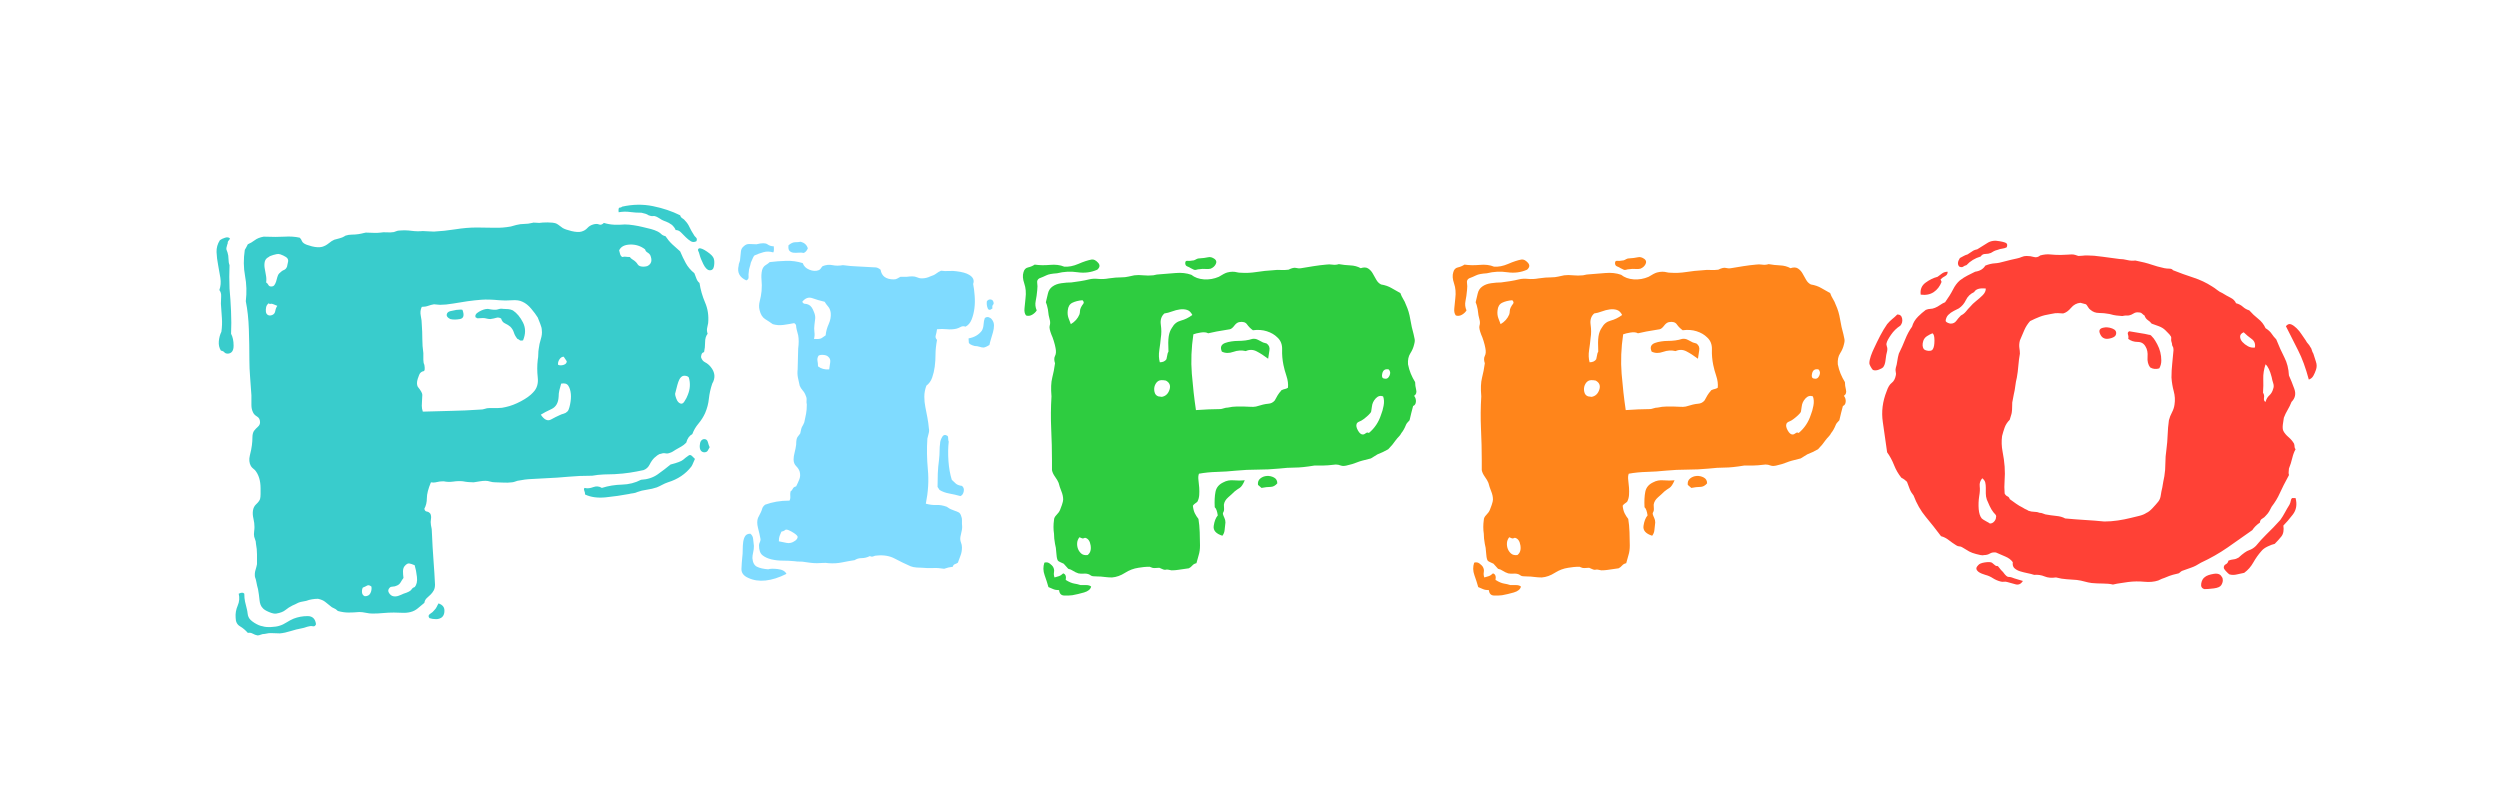 <svg version="1.1" viewBox="0.0 0.0 960.0 302.362" fill="none" stroke="none" stroke-linecap="square" stroke-miterlimit="10" xmlns:xlink="http://www.w3.org/1999/xlink" xmlns="http://www.w3.org/2000/svg"><clipPath id="p.0"><path d="m0 0l960.0 0l0 302.362l-960.0 0l0 -302.362z" clip-rule="nonzero"/></clipPath><g clip-path="url(#p.0)"><path fill="#000000" fill-opacity="0.0" d="m0 0l960.0 0l0 302.362l-960.0 0z" fill-rule="evenodd"/><path fill="#000000" fill-opacity="0.0" d="m68.199 30.893l850.898 0l0 75.591l-850.898 0z" fill-rule="evenodd"/><path fill="#39cccc" d="m246.34 81.69q-2.344 0 -4.391 -0.281q-2.047 -0.297 -4.391 0.094q-0.203 -1.766 0.375 -1.766q0.594 0 0.984 -0.391q6.062 -1.359 11.812 -0.188q5.766 1.172 10.453 3.516q0.203 0.781 0.875 1.172q0.688 0.391 1.078 0.969q0.984 0.984 1.656 2.453q0.688 1.453 1.469 2.625q0.391 0.781 0.969 1.281q0.594 0.484 0.203 1.453q-1.172 0.594 -2.156 0.016q-0.969 -0.594 -1.953 -1.562q-0.969 -0.984 -1.844 -1.859q-0.875 -0.891 -2.047 -0.891q-0.203 -0.781 -1.375 -1.953q-1.359 -0.969 -2.25 -1.266q-0.875 -0.297 -1.656 -0.688q-0.578 -0.391 -1.078 -0.672q-0.484 -0.297 -0.875 -0.5q-0.781 -0.391 -1.469 -0.281q-0.672 0.094 -1.656 -0.297q-0.578 -0.391 -1.172 -0.578q-0.578 -0.203 -1.562 -0.406zm22.859 55.469q0.391 1.375 1.562 1.969q1.172 0.578 2.141 1.75q2.547 3.125 0.594 6.438q-0.984 2.938 -1.281 5.766q-0.281 2.828 -1.453 5.562q-0.984 2.156 -2.547 4.016q-1.562 1.844 -2.344 4.0q-1.75 0.969 -2.344 3.312q-0.969 0.984 -1.859 1.469q-0.875 0.484 -2.234 1.266q-0.594 0.391 -1.078 0.688q-0.484 0.297 -1.078 0.484q-0.969 0.391 -1.75 0.203q-0.781 -0.203 -1.766 0.188q-0.578 0 -1.359 0.594q-0.781 0.578 -1.172 0.969q-0.984 0.984 -1.766 2.547q-0.781 1.562 -2.344 2.141q-2.734 0.594 -5.281 0.984q-2.531 0.391 -5.844 0.578q-1.766 0 -4.109 0.109q-2.344 0.094 -4.484 0.484q-5.078 0 -9.188 0.391q-4.094 0.391 -8.594 0.578q-2.922 0.203 -5.469 0.297q-2.531 0.094 -5.469 0.688q-0.578 0.188 -1.172 0.391q-0.578 0.188 -0.969 0.188q-1.562 0.203 -3.125 0.109q-1.562 -0.109 -3.125 -0.109q-1.172 0 -2.062 -0.281q-0.875 -0.297 -1.844 -0.297q-0.984 0 -2.156 0.203q-1.172 0.188 -2.344 0.375q-0.969 0 -2.047 -0.094q-1.078 -0.094 -2.047 -0.297q-1.766 -0.188 -3.719 0.109q-1.953 0.281 -3.703 -0.109q-1.562 0 -2.641 0.297q-1.078 0.297 -2.25 0.094q-1.562 3.719 -1.562 6.062q0 2.344 -0.969 4.094q0.188 0.984 0.969 1.078q0.781 0.094 1.375 0.875q0.391 0.984 0.188 2.062q-0.188 1.062 0 2.234q0.203 0.781 0.297 1.562q0.094 0.781 0.094 1.766q0.203 5.078 0.594 10.25q0.391 5.172 0.578 9.281q0 1.359 -0.484 2.25q-0.484 0.875 -1.172 1.562q-0.688 0.672 -1.469 1.359q-0.781 0.688 -0.969 1.859q-1.172 0.984 -2.453 2.047q-1.266 1.078 -2.828 1.469q-1.562 0.391 -3.219 0.297q-1.656 -0.094 -3.219 -0.094q-1.953 0 -4.016 0.188q-2.047 0.203 -4.188 0.203q-1.172 0 -2.547 -0.297q-1.359 -0.297 -2.531 -0.297q-2.156 0.203 -4.109 0.203q-1.953 0 -4.094 -0.594q-0.781 -0.781 -1.562 -1.078q-0.781 -0.281 -1.375 -0.875q-0.969 -0.781 -1.953 -1.562q-0.969 -0.781 -2.734 -1.172q-1.172 0 -2.344 0.203q-1.172 0.188 -2.141 0.578q-2.547 0.391 -3.422 0.891q-0.875 0.484 -1.859 0.875q-1.562 0.781 -2.734 1.75q-1.172 0.984 -3.516 1.375q-0.969 0.188 -2.828 -0.594q-1.859 -0.781 -2.438 -1.562q-0.984 -0.969 -1.188 -3.016q-0.188 -2.062 -0.578 -4.219q-0.391 -1.359 -0.594 -2.531q-0.188 -1.172 -0.578 -2.156q-0.188 -1.359 0.203 -2.625q0.391 -1.281 0.578 -2.25q0 -1.766 0 -3.812q0 -2.047 -0.391 -4.0q0 -0.984 -0.391 -1.859q-0.391 -0.875 -0.391 -1.859q0 -0.578 0.094 -1.266q0.109 -0.688 0.109 -1.469q0 -1.562 -0.391 -3.219q-0.391 -1.656 -0.203 -3.031q0.203 -1.562 1.266 -2.531q1.078 -0.984 1.469 -1.953q0.203 -0.781 0.203 -1.953q0 -1.172 0 -2.156q0 -4.484 -2.156 -7.031q-0.391 -0.391 -0.781 -0.672q-0.391 -0.297 -0.781 -0.891q-0.969 -1.75 -0.391 -4.094q0.594 -2.344 0.781 -3.906q0.203 -1.562 0.203 -3.031q0 -1.469 0.578 -2.438q0.781 -0.984 1.562 -1.656q0.781 -0.688 0.781 -1.672q0 -1.562 -1.172 -2.234q-1.172 -0.688 -1.562 -1.672q-0.578 -1.172 -0.578 -2.734q0 -1.562 0 -3.703q-0.203 -3.328 -0.5 -6.938q-0.281 -3.609 -0.281 -6.547q0 -6.047 -0.203 -11.906q-0.188 -5.859 -1.172 -10.75q0.594 -5.078 -0.297 -9.766q-0.875 -4.688 -0.094 -9.953q0.391 -0.594 1.172 -2.156q1.375 -0.578 2.641 -1.547q1.266 -0.984 3.422 -1.375q5.078 0.188 8.094 0q3.031 -0.203 5.766 0.391q0.594 0.578 0.781 1.172q0.203 0.578 0.781 0.969q0.781 0.594 3.125 1.188q2.344 0.578 3.906 0.188q1.375 -0.391 2.547 -1.359q1.172 -0.984 2.141 -1.375q2.344 -0.594 3.031 -0.875q0.688 -0.297 1.266 -0.688q1.172 -0.391 2.438 -0.391q1.281 0 2.641 -0.203q0.781 -0.188 2.734 -0.578q1.562 0 2.922 0.094q1.375 0.094 2.75 -0.094q0.969 -0.203 2.438 -0.094q1.469 0.094 2.641 -0.109q0.578 -0.188 1.062 -0.375q0.5 -0.203 1.078 -0.203q2.344 -0.203 4.594 0.094q2.25 0.297 4.391 0.094q0.984 0 2.156 0.109q1.172 0.094 2.141 0.094q3.906 -0.203 8.203 -0.875q4.297 -0.688 8.203 -0.688q3.516 0 6.734 0.094q3.234 0.094 6.359 -0.484q0.578 -0.203 2.141 -0.594q1.562 -0.391 3.031 -0.391q1.469 0 3.031 -0.391q0.391 -0.188 1.062 -0.094q0.688 0.094 1.672 0.094q1.172 -0.188 3.219 -0.188q2.047 0 3.219 0.391q0.781 0.391 1.359 0.875q0.594 0.484 1.188 0.875q0.969 0.594 3.406 1.188q2.453 0.578 3.812 0.188q1.375 -0.391 2.25 -1.359q0.875 -0.984 2.25 -1.375q1.359 -0.391 2.234 0q0.891 0.391 1.859 -0.594q1.953 0.594 3.906 0.688q1.953 0.094 4.109 -0.094q1.562 0 3.406 0.297q1.859 0.281 3.422 0.672q1.766 0.391 3.219 0.781q1.469 0.391 2.641 0.984q0.781 0.391 1.359 0.984q0.594 0.578 1.578 0.766q1.172 1.766 2.625 3.141q1.469 1.359 3.031 2.719q0.984 2.344 2.156 4.5q1.172 2.141 3.312 3.906q0.391 0.969 0.781 2.047q0.391 1.078 1.172 1.656q0.594 3.906 2.156 7.531q1.562 3.609 1.172 7.906q-0.203 0.969 -0.406 1.953q-0.188 0.969 0.203 2.141q-0.969 1.172 -0.969 3.234q0 2.047 -0.391 3.797q-0.781 0.203 -0.984 0.891q-0.188 0.672 -0.188 1.062zm-164.656 -16.203q0.984 -0.391 1.172 -1.562q0.203 -1.172 0.781 -1.953q-2.141 -0.984 -2.531 -0.781q-0.391 0.188 -0.781 -0.203q-0.781 0.594 -0.984 1.469q-0.188 0.875 -0.094 1.766q0.094 0.875 0.781 1.266q0.688 0.391 1.656 0zm5.672 -18.562q0.188 -0.969 0.375 -1.75q0.203 -0.781 -0.188 -1.375q-0.391 -0.578 -1.656 -1.156q-1.266 -0.594 -1.859 -0.594q-0.578 0 -1.953 0.391q-1.359 0.391 -1.75 0.781q-1.172 0.578 -1.469 1.656q-0.297 1.078 -0.109 2.453q0.203 1.359 0.5 2.828q0.297 1.453 0.094 2.828q0.594 0.391 0.875 0.984q0.297 0.578 1.078 0.578q0.781 0 1.172 -0.484q0.391 -0.5 0.688 -1.375q0.297 -0.875 0.484 -1.75q0.203 -0.891 0.781 -1.469q0.984 -0.984 1.766 -1.266q0.781 -0.297 1.172 -1.281zm29.875 126.562q1.562 0 2.141 -1.172q0.594 -1.172 0.406 -2.531q-0.984 -0.781 -1.672 -0.391q-0.672 0.391 -1.656 0.781q-0.391 0.781 -0.297 1.859q0.109 1.062 1.078 1.453zm76.375 -91.984q-0.984 0 -1.672 1.078q-0.672 1.062 -0.484 2.047q0.984 0.391 2.156 0q1.172 -0.391 1.172 -1.375l-1.172 -1.75zm-57.234 88.469q1.172 -1.359 0.875 -3.891q-0.281 -2.547 -0.875 -4.5q-1.359 -0.594 -2.141 -0.688q-0.781 -0.094 -1.766 1.078q-0.578 0.781 -0.578 1.953q0 1.172 0.188 2.531q-0.578 0.781 -1.078 1.672q-0.484 0.875 -1.453 1.266q-0.781 0.391 -1.562 0.391q-0.781 0 -1.172 0.391q-0.984 0.969 -0.297 2.047q0.688 1.078 1.656 1.266q0.984 0.203 2.047 -0.188q1.078 -0.391 1.859 -0.781q2.547 -0.781 3.031 -1.562q0.484 -0.781 1.266 -0.984zm45.516 -74.797q2.141 -2.156 1.75 -5.672q-0.391 -3.516 0 -6.828q0.203 -0.984 0.203 -2.156q0 -1.172 0.188 -2.141q0.203 -1.766 0.781 -3.609q0.594 -1.859 0.391 -3.422q0 -0.984 -0.594 -2.438q-0.578 -1.469 -0.969 -2.453q-0.969 -1.562 -2.531 -3.406q-1.562 -1.859 -3.328 -2.641q-1.562 -0.781 -4.109 -0.578q-2.531 0.188 -4.875 -0.016q-4.094 -0.391 -6.734 -0.188q-2.641 0.188 -5.375 0.578q-2.734 0.391 -5.562 0.891q-2.828 0.484 -4.984 0.484q-0.578 0 -1.172 -0.094q-0.578 -0.109 -1.172 -0.109q-1.172 0.203 -2.25 0.594q-1.062 0.391 -2.438 0.391q-0.781 1.562 -0.391 3.422q0.391 1.844 0.391 3.406q0.203 2.734 0.203 5.469q0 2.734 0.391 5.469q0 1.375 0 2.547q0 1.172 0.391 1.953q0.391 2.344 -0.297 2.438q-0.688 0.094 -1.266 0.688q-0.391 0.391 -0.984 2.25q-0.578 1.844 0 3.016q1.766 2.156 1.766 3.141q0 0.969 -0.109 2.047q-0.094 1.062 -0.094 2.141q0 1.078 0.391 2.25q5.672 -0.203 10.938 -0.297q5.281 -0.094 10.938 -0.484q1.172 0 1.953 -0.297q0.781 -0.297 1.766 -0.297q1.562 0 3.219 0q1.656 0 3.031 -0.391q2.734 -0.578 5.859 -2.234q3.125 -1.672 4.688 -3.422zm13.078 7.422q0.594 -0.391 1.078 -2.734q0.484 -2.344 0.297 -4.109q-0.203 -1.953 -0.984 -3.125q-0.781 -1.172 -2.734 -0.781q-0.391 1.375 -0.688 2.547q-0.281 1.172 -0.281 2.531q-0.203 3.516 -2.75 4.688q-2.531 1.172 -4.094 2.156q1.953 2.922 3.906 1.859q1.953 -1.078 3.328 -1.672q0.781 -0.391 1.562 -0.578q0.781 -0.203 1.359 -0.781zm30.672 -55.859q2.531 -1.172 1.172 -4.297q-0.391 -0.594 -1.078 -0.984q-0.688 -0.391 -0.875 -1.172q-2.547 -1.953 -5.766 -1.844q-3.219 0.094 -4.203 2.234q0.203 0.781 0.391 1.469q0.203 0.688 0.781 1.078q0.984 -0.203 1.469 -0.094q0.484 0.094 1.469 0.094q0.391 0.578 1.062 0.969q0.688 0.391 1.281 0.984q0.391 0.391 0.672 0.875q0.297 0.484 0.891 0.688q1.172 0.391 2.734 0zm15.625 49.406q1.359 -3.312 0.391 -6.641q-0.391 -0.578 -1.375 -0.672q-0.969 -0.109 -1.562 0.484q-0.781 0.578 -1.469 3.031q-0.672 2.438 -0.875 3.406q0 0.594 0.391 1.672q0.391 1.062 0.781 1.453q1.375 1.375 2.344 -0.094q0.984 -1.469 1.375 -2.641zm-175.391 -23.438q0.969 1.766 0.969 4.594q0 2.828 -2.141 3.031q-0.984 0 -1.375 -0.484q-0.391 -0.5 -1.359 -0.688q-0.984 -1.562 -0.797 -3.609q0.203 -2.062 0.984 -3.625q0.391 -2.734 0.188 -5.359q-0.188 -2.641 -0.375 -5.375q0 -1.375 0.094 -2.828q0.094 -1.469 -0.688 -2.453q0.781 -2.141 0.391 -4.672q-0.391 -2.547 -0.875 -4.984q-0.484 -2.453 -0.594 -4.891q-0.094 -2.438 1.281 -4.594q0.781 -0.578 2.047 -0.969q1.266 -0.391 1.859 0.391q-0.984 1.172 -0.891 1.469q0.109 0.281 -0.094 0.484q-0.578 1.75 -0.391 2.25q0.203 0.484 0.391 1.062q0.391 1.172 0.391 2.547q0 1.359 0.391 2.344q-0.188 4.484 0 8.984q0.391 4.297 0.578 8.688q0.203 4.391 0.016 8.688zm185.344 -28.906q0.391 1.172 0.094 2.938q-0.281 1.75 -1.844 1.562q-1.172 -0.203 -2.25 -2.344q-1.078 -2.156 -1.469 -3.719q-0.188 -0.781 -0.484 -1.359q-0.297 -0.594 0.297 -0.984q0.969 -0.188 3.109 1.281q2.156 1.453 2.547 2.625zm-96.484 19.734q1.172 3.125 -0.984 3.516q-2.141 0.391 -3.703 0q-1.562 -0.781 -1.359 -1.766q0.188 -0.969 1.359 -1.266q1.172 -0.297 2.344 -0.484q0.594 0 1.266 -0.094q0.688 -0.109 1.078 0.094zm19.344 0.188q2.344 1.562 3.906 4.688q1.562 3.125 0 6.844q-0.984 0.188 -1.281 -0.094q-0.281 -0.297 -0.875 -0.5q-0.969 -1.172 -1.359 -2.438q-0.391 -1.266 -1.375 -2.25q-0.969 -0.781 -2.047 -1.266q-1.078 -0.484 -1.469 -1.859q-0.969 -0.578 -1.859 -0.281q-0.875 0.281 -2.234 0.484q-0.781 0 -1.469 -0.188q-0.688 -0.203 -1.469 -0.203q-2.344 0.188 -2.344 0q0 -0.203 -0.391 -0.203q-0.578 -1.172 1.266 -2.234q1.859 -1.078 3.422 -1.078q2.734 0.578 3.812 0.188q1.078 -0.391 2.047 -0.188q0.984 0 1.953 0.094q0.984 0.094 1.766 0.484zm73.437 49.422q1.172 0 1.453 1.172q0.297 1.172 0.688 1.953q-0.391 0.781 -0.781 1.375q-0.391 0.578 -1.359 0.578q-1.766 -0.203 -1.672 -2.547q0.109 -2.344 1.672 -2.531zm-5.859 6.25q0.578 -0.391 1.266 0.297q0.688 0.672 1.078 1.062q-0.391 0.781 -0.688 1.562q-0.297 0.781 -0.688 1.375q-3.312 4.297 -8.984 6.047q-1.172 0.391 -2.25 0.984q-1.062 0.578 -2.047 0.969q-1.75 0.594 -3.812 0.891q-2.047 0.281 -3.609 0.875q-0.781 0.391 -1.656 0.484q-0.875 0.094 -1.656 0.297q-4.109 0.781 -8.797 1.266q-4.688 0.484 -8.0 -1.078q0 -0.781 -0.297 -1.453q-0.297 -0.688 0.094 -1.078q1.562 0.391 3.312 -0.297q1.766 -0.688 3.328 0.297q3.719 -1.172 7.719 -1.266q4.0 -0.109 7.328 -1.859q3.703 -0.203 6.344 -2.047q2.641 -1.859 4.984 -3.812q3.906 -0.984 4.875 -1.859q0.984 -0.875 2.156 -1.656zm-151.766 62.703q2.547 -0.984 5.375 -0.984q2.828 0 3.219 3.125q-0.391 0.984 -1.172 0.781q-0.781 -0.188 -1.359 0q-0.984 0.203 -1.469 0.391q-0.484 0.203 -1.469 0.391q-2.141 0.391 -4.297 1.078q-2.141 0.688 -4.094 0.875q-1.562 0 -2.938 -0.094q-1.359 -0.094 -2.922 0.297q-0.781 0 -1.469 0.281q-0.688 0.297 -1.266 0.297q-0.984 -0.188 -1.859 -0.688q-0.875 -0.484 -1.859 -0.281q-1.359 -1.562 -3.031 -2.547q-1.656 -0.969 -1.656 -3.312q-0.188 -2.344 0.781 -4.594q0.984 -2.25 0.391 -4.594q1.562 -0.781 2.156 0q0 1.75 0.281 3.031q0.297 1.266 0.688 2.828q0.203 0.781 0.297 1.656q0.094 0.891 0.297 1.281q0.391 1.172 2.234 2.344q1.859 1.172 3.234 1.359q1.172 0.391 3.219 0.297q2.047 -0.094 3.219 -0.484q1.375 -0.391 2.734 -1.281q1.375 -0.875 2.734 -1.453zm55.672 -5.875q2.141 0.797 2.234 2.547q0.109 1.766 -0.875 2.734q-0.969 0.781 -2.344 0.781q-1.359 0 -2.531 -0.391q-0.781 -0.969 0.281 -1.656q1.078 -0.688 1.469 -1.266q0.781 -0.781 1.078 -1.469q0.297 -0.688 0.688 -1.281z" fill-rule="nonzero"/><path fill="#7fdbff" d="m308.645 97.128q-0.969 -0.203 -2.047 -0.094q-1.078 0.094 -1.953 0q-0.875 -0.109 -1.469 -0.688q-0.578 -0.594 -0.391 -2.156q1.375 -1.172 2.547 -1.172q1.172 0 2.141 -0.188q2.156 0.578 2.734 2.531q-0.578 1.375 -1.562 1.766zm-11.719 -0.203q-1.953 -0.578 -3.719 -0.094q-1.75 0.484 -3.5 1.266q-0.391 0.391 -0.688 1.172q-0.297 0.781 -0.688 1.562q-0.188 0.984 -0.484 1.859q-0.297 0.875 -0.297 1.656q-0.188 0.984 -0.094 1.969q0.094 0.969 -0.875 1.359q-3.906 -1.766 -2.938 -5.672q0 -0.578 0.297 -1.266q0.297 -0.688 0.297 -1.469q0.188 -1.562 0.281 -2.734q0.109 -1.172 1.078 -1.953q0.984 -0.969 2.25 -0.875q1.266 0.094 2.641 0.094q3.125 -0.781 4.188 0q1.078 0.781 2.453 0.781q0.188 1.953 -0.203 2.344zm71.875 109.188q-0.188 1.172 0.203 2.156q0.391 0.969 0.391 1.938q0 1.766 -0.594 3.234q-0.578 1.453 -0.969 2.625q-0.594 0.391 -1.188 0.594q-0.578 0.188 -0.766 0.969q-1.766 0.203 -3.328 0.781q-2.344 -0.391 -4.297 -0.281q-1.953 0.094 -4.094 -0.109q-0.781 0 -2.156 -0.094q-1.359 -0.094 -2.344 -0.484q-3.125 -1.375 -6.062 -2.938q-2.922 -1.562 -6.828 -1.172q-0.781 0 -1.375 0.297q-0.578 0.297 -1.359 -0.094q-1.562 0.781 -3.125 0.781q-1.562 0 -2.734 0.781q-2.531 0.391 -4.875 0.875q-2.344 0.484 -5.078 0.297q-1.172 -0.203 -2.344 -0.094q-1.172 0.094 -2.156 0.094q-1.359 0 -2.734 -0.188q-1.359 -0.203 -2.922 -0.406q-2.156 0 -3.125 -0.188q-2.156 -0.203 -4.406 -0.203q-2.234 0 -4.297 -0.484q-2.047 -0.484 -3.422 -1.562q-1.359 -1.078 -1.359 -3.812q0 -0.578 0.297 -1.156q0.297 -0.594 0.297 -1.188q-0.391 -2.141 -0.984 -4.391q-0.578 -2.25 0 -3.812q1.375 -2.531 1.562 -3.406q0.203 -0.891 1.172 -1.672q2.156 -0.781 4.391 -1.172q2.25 -0.391 4.984 -0.391q0.391 -0.781 0.297 -1.656q-0.094 -0.875 0.094 -1.859q0.594 -0.391 0.875 -1.062q0.297 -0.688 1.281 -0.891q0.781 -1.562 1.266 -2.828q0.484 -1.266 0.094 -2.828q-0.391 -1.172 -1.375 -2.141q-0.969 -0.984 -0.969 -2.547q0 -1.172 0.391 -2.641q0.391 -1.469 0.594 -3.031q0 -2.344 0.578 -3.016q0.594 -0.688 0.984 -1.281q0.391 -2.141 0.781 -2.719q0.391 -0.594 0.781 -1.578q0.391 -1.75 0.672 -3.219q0.297 -1.469 0.297 -3.609q-0.188 -0.781 -0.094 -1.656q0.094 -0.891 -0.297 -1.672q-0.391 -1.172 -1.172 -2.047q-0.781 -0.875 -1.172 -1.859q-0.391 -1.562 -0.688 -3.125q-0.281 -1.562 -0.094 -3.125q0 -1.75 0.094 -3.797q0.109 -2.062 0.109 -4.203q0.391 -2.938 0 -5.078q-0.781 -2.734 -0.781 -3.516q0 -0.781 -0.781 -1.172q-1.953 0.391 -4.109 0.688q-2.141 0.281 -4.094 -0.297q-1.375 -0.984 -2.938 -1.953q-1.562 -0.984 -2.141 -3.516q-0.391 -1.562 0.094 -3.422q0.484 -1.859 0.688 -3.812q0.188 -2.344 -0.016 -4.297q-0.188 -1.953 0.203 -3.703q0.391 -1.375 1.359 -1.953q0.984 -0.594 1.578 -1.172q3.125 -0.391 6.344 -0.484q3.219 -0.109 6.344 0.875q0.594 1.75 2.547 2.531q1.953 0.781 3.516 0.203q0.578 -0.203 0.875 -0.688q0.297 -0.484 0.688 -0.875q1.953 -0.781 3.797 -0.391q1.859 0.391 4.016 0q2.734 0.391 5.469 0.484q2.734 0.094 5.469 0.297q0.969 0 1.75 0.094q0.781 0.094 1.766 0.875q0.578 3.719 5.078 3.719q0.781 0 1.266 -0.297q0.484 -0.297 1.266 -0.688l2.344 0q2.734 -0.391 3.812 0.109q1.078 0.484 2.047 0.484q1.766 0 3.328 -0.781q1.359 -0.391 2.234 -1.078q0.891 -0.688 1.859 -1.078q1.375 0.203 3.031 0.109q1.656 -0.109 2.828 0.094q3.328 0.391 4.891 1.359q2.344 1.375 1.562 3.516q0.391 1.953 0.578 4.5q0.203 2.531 -0.094 4.875q-0.297 2.344 -1.078 4.297q-0.781 1.953 -2.344 2.734q-0.969 -0.391 -1.859 0.109q-0.875 0.484 -1.656 0.672q-1.75 0.391 -3.609 0.203q-1.859 -0.203 -3.812 0q-0.188 1.359 -0.484 2.344q-0.297 0.969 0.484 1.75q-0.578 3.125 -0.578 5.578q0 2.438 -0.297 4.688q-0.297 2.234 -0.984 4.188q-0.672 1.953 -2.234 3.125q-0.781 2.156 -0.781 4.203q0 2.047 0.391 4.0q0.391 1.953 0.781 4.016q0.391 2.047 0.578 4.188q0.203 0.984 -0.094 1.969q-0.297 0.969 -0.484 1.938q-0.391 5.672 0.188 11.922q0.594 6.25 -0.781 13.078q2.156 0.594 4.0 0.5q1.859 -0.109 4.016 0.672q0.578 0.391 1.062 0.688q0.5 0.297 1.078 0.484q1.375 0.594 2.25 0.891q0.875 0.281 1.266 1.844q0.203 0.391 0.203 1.172q0 0.781 0 1.562q0.188 1.562 -0.109 2.641q-0.281 1.078 -0.484 2.25zm-65.234 2.344q0.984 -0.203 1.859 -0.875q0.875 -0.688 0.875 -1.469q-0.188 -0.594 -1.359 -1.375q-1.172 -0.781 -2.156 -1.172q-0.969 -0.391 -1.359 0q-0.391 0.391 -1.375 0.594q-0.391 0.969 -0.688 1.656q-0.281 0.688 -0.281 2.047q2.141 0.391 2.922 0.594q0.781 0.188 1.562 0zm8.984 -78.328q2.156 0.203 2.938 -0.281q0.781 -0.5 1.562 -1.078q0.188 -2.156 1.156 -4.297q0.984 -2.156 0.797 -4.297q-0.203 -1.562 -0.984 -2.438q-0.781 -0.891 -1.359 -1.859q-2.547 -0.594 -4.703 -1.375q-2.141 -0.781 -3.891 1.375q0.391 0.781 1.062 0.781q0.688 0 1.469 0.391q1.172 0.578 1.953 2.734q0.594 1.359 0.484 2.531q-0.094 1.172 -0.281 2.344q-0.203 1.375 -0.016 2.844q0.203 1.453 -0.188 2.625zm5.859 11.719q0.203 -1.359 0.391 -2.719q0.203 -1.375 -0.781 -2.156q-0.578 -0.594 -1.859 -0.688q-1.266 -0.094 -1.844 0.297q-0.594 0.969 -0.406 1.953q0.203 0.969 0.203 2.141q1.766 1.375 4.297 1.172zm62.703 -23.438q-1.375 1.172 -1.859 -0.094q-0.484 -1.266 -0.297 -2.641q0.594 -0.781 1.469 -0.672q0.875 0.094 1.078 1.062q0.188 0.594 -0.203 0.984q-0.391 0.391 -0.188 1.359zm-0.203 4.297q0.781 0.984 0.781 2.25q0 1.266 -0.391 2.641q-0.391 1.359 -0.781 2.641q-0.391 1.266 -0.578 2.234q-0.391 0.203 -0.891 0.5q-0.484 0.281 -1.266 0.484q-0.781 0 -1.656 -0.297q-0.875 -0.297 -1.859 -0.297q-2.141 -0.578 -2.25 -1.359q-0.094 -0.781 -0.094 -1.562q3.328 -0.594 5.078 -2.938q0.594 -0.969 0.688 -2.438q0.094 -1.469 0.484 -2.438q0.781 -0.594 1.562 -0.297q0.781 0.297 1.172 0.875zm-20.891 64.266q0 -2.734 0.094 -5.172q0.094 -2.453 0.484 -5.375q0.203 -1.766 0.203 -3.328q0 -1.562 0.188 -2.734q0 -1.172 0.781 -2.531q0.781 -1.375 2.156 -0.391q0.188 0.391 0.188 1.078q0 0.672 0.203 1.062q-0.391 3.328 -0.109 7.438q0.297 4.094 1.281 7.219q0.781 0.781 1.562 1.469q0.781 0.672 2.344 0.875q0.969 0.781 0.672 2.156q-0.281 1.359 -1.266 1.75q-2.141 -0.594 -4.297 -0.984q-2.141 -0.391 -3.703 -1.359l-0.781 -1.172zm-65.047 31.641q1.172 -0.391 3.703 -0.094q2.547 0.281 3.328 1.844q-4.297 2.156 -8.016 2.547q-3.703 0.391 -6.625 -0.984q-2.734 -1.172 -2.641 -3.516q0.094 -2.344 0.297 -4.297q0.188 -1.359 0.188 -3.016q0 -1.672 0.188 -3.031q0.203 -1.375 0.781 -2.25q0.594 -0.875 1.969 -0.875q0.969 0.781 1.062 2.047q0.109 1.266 0.297 2.641q0 1.359 -0.297 2.531q-0.281 1.172 -0.281 2.156q0.188 2.531 1.75 3.312q1.562 0.781 4.297 0.984z" fill-rule="nonzero"/><path fill="#2ecc40" d="m398.098 119.19q-0.578 0.984 -1.75 1.672q-1.172 0.672 -2.344 0.281q-0.781 -0.969 -0.594 -2.719q0.203 -1.766 0.391 -3.922q0.391 -3.125 -0.484 -5.656q-0.875 -2.547 -0.297 -4.297q0.391 -1.562 1.75 -1.859q1.375 -0.297 2.547 -1.078q2.734 0.391 5.859 0.109q3.125 -0.297 5.469 0.672q2.547 0.203 5.469 -1.062q2.938 -1.281 5.078 -1.672q1.172 -0.188 2.438 1.188q1.281 1.359 -0.281 2.719q-3.516 1.562 -7.531 0.984q-4.0 -0.594 -7.906 0.391q-2.922 0.188 -4.094 0.781q-1.172 0.578 -2.734 1.172q-0.984 0.578 -0.797 1.75q0.203 1.172 0.016 2.734q-0.203 2.344 -0.594 4.203q-0.391 1.859 0.391 3.609zm59.188 -16.203q-0.594 -0.391 -1.375 -0.688q-0.781 -0.297 -0.781 -1.266q0 -0.984 0.875 -0.875q0.891 0.094 1.859 -0.109q0.594 0 1.078 -0.281q0.484 -0.297 1.078 -0.5q2.734 -0.188 3.906 -0.484q1.172 -0.297 2.531 0.688q0.984 0.781 0.391 1.953q-0.578 1.172 -1.953 1.75q-0.781 0.203 -1.953 0.109q-1.172 -0.109 -2.344 0.094q-0.578 0 -1.172 0.203q-0.578 0.188 -0.969 -0.016l-1.172 -0.578zm82.609 14.062q1.172 2.531 1.656 5.562q0.5 3.031 1.281 5.766q0.188 0.969 0.375 1.75q0.203 0.781 -0.188 2.156q-0.391 1.75 -1.469 3.422q-1.062 1.656 -0.875 4.188q0.391 1.953 1.078 3.625q0.688 1.656 1.656 3.219q0 1.359 0.391 2.922q0.391 1.562 -0.781 2.344q0.781 0.984 0.688 2.25q-0.094 1.266 -1.078 1.656q-0.391 1.375 -0.688 2.641q-0.281 1.266 -0.672 2.828q-1.172 1.172 -1.375 1.766q-0.781 1.953 -1.75 3.125q-0.391 0.781 -0.984 1.375q-0.578 0.578 -1.172 1.359q-1.172 1.75 -2.922 3.516q-0.984 0.578 -2.062 1.078q-1.062 0.484 -2.047 0.875q-0.578 0.391 -1.266 0.781q-0.688 0.391 -1.266 0.781q-2.344 0.578 -3.422 0.875q-1.078 0.297 -2.047 0.688q-0.984 0.391 -1.672 0.594q-0.672 0.188 -1.453 0.375q-1.953 0.594 -2.938 0.203q-0.969 -0.391 -1.953 -0.391q-3.312 0.391 -4.984 0.391q-1.656 0 -3.219 0q-4.688 0.781 -7.516 0.781q-2.828 0 -6.156 0.391q-4.094 0.391 -8.203 0.391q-4.094 0 -8.203 0.391q-3.703 0.391 -7.328 0.484q-3.609 0.094 -6.922 0.688q-0.391 0.969 -0.203 2.438q0.203 1.469 0.297 2.938q0.094 1.453 0 2.828q-0.094 1.359 -0.688 2.531q-0.391 0.391 -0.875 0.688q-0.484 0.297 -0.875 0.875q0.188 1.766 0.766 2.938q0.594 1.172 1.375 2.141q0.391 2.344 0.484 5.078q0.109 2.734 0.109 5.078q0 2.156 -0.5 3.719q-0.484 1.562 -0.875 3.125q-0.969 0.188 -1.562 0.875q-0.578 0.688 -1.359 1.078q-2.938 0.391 -4.109 0.594q-1.172 0.188 -2.531 0.188q-1.766 -0.391 -1.969 -0.297q-0.188 0.094 -0.578 0.094q-0.391 0 -0.984 -0.281q-0.578 -0.297 -1.156 -0.5q-2.156 0.203 -2.641 0.016q-0.484 -0.203 -1.078 -0.406q-1.172 0 -2.25 0.109q-1.062 0.094 -2.047 0.281q-2.734 0.391 -5.172 1.953q-2.438 1.562 -4.984 1.766q-1.359 0 -2.828 -0.188q-1.469 -0.203 -2.828 -0.203q-1.953 0 -2.344 -0.297q-0.391 -0.297 -0.781 -0.484q-0.984 -0.391 -2.062 -0.297q-1.062 0.094 -2.047 -0.094q-1.172 -0.391 -2.047 -0.969q-0.875 -0.594 -1.859 -0.797q-0.391 -0.391 -0.781 -0.875q-0.391 -0.484 -0.969 -1.078q-0.781 -0.391 -1.469 -0.672q-0.688 -0.297 -0.875 -0.688q-0.391 -0.984 -0.5 -2.938q-0.094 -1.953 -0.484 -3.312q-0.188 -0.984 -0.297 -2.047q-0.094 -1.078 -0.094 -1.859q-0.391 -2.547 0 -5.281q0 -0.969 0.969 -1.938q0.984 -0.984 1.375 -1.969q0.203 -0.391 0.688 -1.844q0.484 -1.469 0.484 -2.062q0 -1.562 -0.688 -3.219q-0.672 -1.656 -1.062 -3.219q-0.391 -0.984 -1.375 -2.344q-0.969 -1.375 -1.172 -2.547l0 -3.703q0 -5.859 -0.297 -12.109q-0.281 -6.25 0.109 -12.5q-0.391 -4.5 0.281 -7.125q0.688 -2.641 1.078 -5.578q-0.578 -1.75 0 -2.828q0.594 -1.078 0.203 -3.031q-0.203 -1.172 -0.688 -2.734q-0.484 -1.562 -0.875 -2.344q-0.984 -2.531 -0.688 -3.5q0.297 -0.984 0.094 -1.969q-0.578 -1.953 -0.781 -4.297q-0.391 -1.953 -0.781 -2.734q0.391 -1.562 0.781 -3.312q0.391 -1.766 1.766 -2.734q1.359 -0.984 3.406 -1.266q2.062 -0.297 3.812 -0.297q1.562 -0.203 3.422 -0.484q1.859 -0.297 3.422 -0.688q1.562 -0.391 3.516 -0.188q1.953 0.188 4.094 -0.203q1.375 -0.203 2.547 -0.297q1.172 -0.094 2.344 -0.094q1.359 0 2.625 -0.297q1.281 -0.297 2.25 -0.484q1.562 -0.203 3.422 0q1.859 0.188 3.812 0q1.562 -0.391 2.531 -0.391q2.734 -0.203 6.047 -0.484q3.328 -0.297 6.062 0.672q1.953 1.562 4.875 1.766q2.938 0.188 5.672 -0.984q2.156 -1.359 3.219 -1.656q1.078 -0.297 2.062 -0.297q0.969 0 1.656 0.203q0.688 0.188 1.656 0.188q2.734 0.203 5.859 -0.281q3.125 -0.5 6.453 -0.688q1.562 -0.203 2.922 -0.094q1.375 0.094 2.938 -0.109q1.953 -0.969 2.922 -0.672q0.984 0.281 1.953 0.094q2.344 -0.391 4.781 -0.781q2.453 -0.391 4.797 -0.594q1.172 -0.188 2.438 0.016q1.266 0.188 2.438 -0.203q2.156 0.391 4.391 0.484q2.25 0.094 4.016 1.078q1.75 -0.594 2.828 0.094q1.078 0.688 1.75 1.859q0.688 1.172 1.375 2.438q0.688 1.266 1.859 1.859q2.344 0.391 4.0 1.375q1.656 0.969 3.422 1.938q0.391 1.172 1.062 2.25q0.688 1.078 1.078 2.25zm-122.266 96.094q1.562 -1.172 1.172 -3.703q-0.391 -2.547 -2.141 -2.938q-0.781 0.391 -1.172 0.203q-0.391 -0.203 -0.984 -0.406q-0.781 0.984 -0.875 2.156q-0.094 1.172 0.297 2.25q0.391 1.062 1.266 1.844q0.875 0.781 2.438 0.594zm-2.531 -95.125q0.391 -0.781 0.875 -1.359q0.484 -0.594 -0.297 -1.375q-2.344 0.203 -3.906 0.984q-1.562 0.781 -1.75 2.922q-0.203 1.562 0.281 2.938q0.5 1.359 0.891 2.344q2.344 -1.375 3.312 -3.719q0.203 -0.578 0.203 -1.266q0 -0.688 0.391 -1.469zm31.047 34.375q2.156 -0.391 2.938 -2.734q0.781 -2.344 -1.375 -3.516q-1.953 -0.391 -2.828 0.109q-0.875 0.484 -1.375 1.656q-0.484 1.172 -0.188 2.547q0.297 1.359 1.469 1.75l1.359 0.188zm3.906 -26.562q1.172 -2.141 3.422 -2.719q2.25 -0.594 4.391 -2.156q-0.781 -1.562 -2.047 -1.953q-1.266 -0.391 -2.734 -0.188q-1.469 0.188 -3.031 0.781q-1.562 0.578 -2.922 0.766q-1.766 1.562 -1.375 4.297q0.391 2.734 0 5.078q-0.188 2.156 -0.578 4.703q-0.391 2.531 0.188 4.672q1.766 0 2.547 -1.172q0.391 -2.141 0.484 -2.328q0.094 -0.203 0.297 -0.594q-0.203 -3.906 0.094 -5.859q0.297 -1.953 1.266 -3.328zm44.531 23.047q0.203 -2.141 -0.578 -4.484q-0.781 -2.344 -1.172 -4.297q-0.594 -2.938 -0.5 -5.859q0.109 -2.938 -1.844 -4.688q-1.562 -1.562 -4.016 -2.344q-2.438 -0.781 -5.359 -0.391q-1.375 -0.984 -2.25 -2.25q-0.875 -1.266 -3.031 -0.875q-0.969 0.188 -1.859 1.359q-0.875 1.172 -1.656 1.375q-3.516 0.578 -5.172 0.875q-1.656 0.297 -3.219 0.688q-0.984 -0.594 -2.844 -0.297q-1.844 0.297 -2.828 0.688q-1.172 7.812 -0.594 15.141q0.594 7.312 1.578 13.953q2.734 -0.188 4.875 -0.281q2.156 -0.109 4.5 -0.109q0.391 0 1.266 -0.281q0.875 -0.297 1.656 -0.297q1.766 -0.391 3.219 -0.391q1.469 0 3.031 0q1.172 0 2.344 0.094q1.172 0.094 2.156 -0.094q3.125 -0.984 4.688 -1.078q1.562 -0.094 2.531 -1.266q1.375 -2.547 1.766 -2.938q0.391 -0.391 0.781 -0.969q0.781 -0.391 1.359 -0.484q0.594 -0.109 1.172 -0.5zm35.75 10.359q0.578 -1.375 0.969 -3.422q0.391 -2.047 -0.188 -3.609q-1.562 -0.594 -2.844 0.781q-1.266 1.359 -1.453 3.125q-0.203 1.562 -0.297 1.953q-0.094 0.391 -1.078 1.359q-2.141 1.953 -3.219 2.344q-1.078 0.391 -1.266 0.984q-0.391 0.969 0.484 2.531q0.875 1.562 1.859 1.562q0.578 0 1.156 -0.484q0.594 -0.484 1.188 -0.094q3.312 -2.734 4.688 -7.031zm1.172 -13.875q1.359 0.391 2.047 -1.062q0.688 -1.469 -0.297 -2.453q-1.953 -0.391 -2.438 1.469q-0.484 1.859 0.688 2.047zm-45.125 -13.469q1.375 0.969 1.078 2.641q-0.297 1.656 -0.484 3.219q-2.344 -1.766 -4.406 -2.828q-2.047 -1.078 -4.188 -0.109q-2.344 -0.578 -4.797 0.297q-2.438 0.875 -4.391 -0.094q-0.578 -1.375 -0.188 -2.156q0.391 -0.781 1.453 -1.172q1.078 -0.391 2.344 -0.578q1.281 -0.203 2.453 -0.203q1.562 0 3.016 -0.188q1.469 -0.203 2.641 -0.594q1.172 -0.188 2.25 0.406q1.078 0.578 1.859 0.969l1.359 0.391zm-3.312 54.297q-0.203 -1.562 0.875 -2.438q1.078 -0.891 2.531 -0.984q1.469 -0.094 2.734 0.594q1.281 0.672 1.281 2.234q-1.172 1.375 -2.641 1.375q-1.469 0 -3.422 0.391l-1.359 -1.172zm-5.078 -1.766q-0.984 2.344 -1.969 2.938q-0.969 0.578 -1.938 1.359q-0.984 0.984 -2.453 2.25q-1.453 1.266 -1.656 2.828q0.203 2.156 -0.094 2.641q-0.297 0.484 -0.297 0.875q0.203 0.781 0.594 1.562q0.391 0.781 0.391 1.766q-0.203 1.359 -0.297 2.734q-0.094 1.359 -0.875 2.344q-3.719 -1.172 -3.328 -3.812q0.391 -2.641 1.562 -4.0q-0.391 -2.547 -1.172 -3.125q-0.188 -3.516 0.297 -5.953q0.484 -2.453 3.031 -3.625q1.75 -0.969 4.0 -0.766q2.25 0.188 4.203 -0.016zm-63.094 40.234q0.594 0 2.047 0q1.469 0 2.062 0.594q-0.391 1.562 -2.734 2.25q-2.344 0.672 -4.5 1.062q-1.562 0.203 -3.219 0.109q-1.656 -0.109 -1.859 -2.062q-1.359 0 -2.25 -0.391q-0.875 -0.391 -1.844 -0.781q-0.594 -2.141 -1.469 -4.578q-0.875 -2.453 -0.094 -4.797q1.172 -0.391 2.141 0.391q0.984 0.781 1.172 1.172q0.594 0.984 0.391 2.062q-0.188 1.062 0.203 2.047q0.781 -0.203 1.656 -0.484q0.875 -0.297 1.656 -1.078q1.375 0.391 0.984 2.531q1.953 1.172 3.219 1.375q1.266 0.188 2.438 0.578z" fill-rule="nonzero"/><path fill="#ff851b" d="m563.137 119.19q-0.578 0.984 -1.75 1.672q-1.172 0.672 -2.344 0.281q-0.781 -0.969 -0.594 -2.719q0.203 -1.766 0.391 -3.922q0.391 -3.125 -0.484 -5.656q-0.875 -2.547 -0.297 -4.297q0.391 -1.562 1.75 -1.859q1.375 -0.297 2.547 -1.078q2.734 0.391 5.859 0.109q3.125 -0.297 5.469 0.672q2.547 0.203 5.469 -1.062q2.938 -1.281 5.078 -1.672q1.172 -0.188 2.438 1.188q1.281 1.359 -0.281 2.719q-3.516 1.562 -7.531 0.984q-4.0 -0.594 -7.906 0.391q-2.922 0.188 -4.094 0.781q-1.172 0.578 -2.734 1.172q-0.984 0.578 -0.797 1.75q0.203 1.172 0.016 2.734q-0.203 2.344 -0.594 4.203q-0.391 1.859 0.391 3.609zm59.188 -16.203q-0.594 -0.391 -1.375 -0.688q-0.781 -0.297 -0.781 -1.266q0 -0.984 0.875 -0.875q0.891 0.094 1.859 -0.109q0.594 0 1.078 -0.281q0.484 -0.297 1.078 -0.5q2.734 -0.188 3.906 -0.484q1.172 -0.297 2.531 0.688q0.984 0.781 0.391 1.953q-0.578 1.172 -1.953 1.75q-0.781 0.203 -1.953 0.109q-1.172 -0.109 -2.344 0.094q-0.578 0 -1.172 0.203q-0.578 0.188 -0.969 -0.016l-1.172 -0.578zm82.609 14.062q1.172 2.531 1.656 5.562q0.5 3.031 1.281 5.766q0.188 0.969 0.375 1.75q0.203 0.781 -0.188 2.156q-0.391 1.75 -1.469 3.422q-1.062 1.656 -0.875 4.188q0.391 1.953 1.078 3.625q0.688 1.656 1.656 3.219q0 1.359 0.391 2.922q0.391 1.562 -0.781 2.344q0.781 0.984 0.688 2.25q-0.094 1.266 -1.078 1.656q-0.391 1.375 -0.688 2.641q-0.281 1.266 -0.672 2.828q-1.172 1.172 -1.375 1.766q-0.781 1.953 -1.75 3.125q-0.391 0.781 -0.984 1.375q-0.578 0.578 -1.172 1.359q-1.172 1.75 -2.922 3.516q-0.984 0.578 -2.062 1.078q-1.062 0.484 -2.047 0.875q-0.578 0.391 -1.266 0.781q-0.688 0.391 -1.266 0.781q-2.344 0.578 -3.422 0.875q-1.078 0.297 -2.047 0.688q-0.984 0.391 -1.672 0.594q-0.672 0.188 -1.453 0.375q-1.953 0.594 -2.938 0.203q-0.969 -0.391 -1.953 -0.391q-3.312 0.391 -4.984 0.391q-1.656 0 -3.219 0q-4.688 0.781 -7.516 0.781q-2.828 0 -6.156 0.391q-4.094 0.391 -8.203 0.391q-4.094 0 -8.203 0.391q-3.703 0.391 -7.328 0.484q-3.609 0.094 -6.922 0.688q-0.391 0.969 -0.203 2.438q0.203 1.469 0.297 2.938q0.094 1.453 0 2.828q-0.094 1.359 -0.688 2.531q-0.391 0.391 -0.875 0.688q-0.484 0.297 -0.875 0.875q0.188 1.766 0.766 2.938q0.594 1.172 1.375 2.141q0.391 2.344 0.484 5.078q0.109 2.734 0.109 5.078q0 2.156 -0.5 3.719q-0.484 1.562 -0.875 3.125q-0.969 0.188 -1.562 0.875q-0.578 0.688 -1.359 1.078q-2.938 0.391 -4.109 0.594q-1.172 0.188 -2.531 0.188q-1.766 -0.391 -1.969 -0.297q-0.188 0.094 -0.578 0.094q-0.391 0 -0.984 -0.281q-0.578 -0.297 -1.156 -0.5q-2.156 0.203 -2.641 0.016q-0.484 -0.203 -1.078 -0.406q-1.172 0 -2.25 0.109q-1.062 0.094 -2.047 0.281q-2.734 0.391 -5.172 1.953q-2.438 1.562 -4.984 1.766q-1.359 0 -2.828 -0.188q-1.469 -0.203 -2.828 -0.203q-1.953 0 -2.344 -0.297q-0.391 -0.297 -0.781 -0.484q-0.984 -0.391 -2.062 -0.297q-1.062 0.094 -2.047 -0.094q-1.172 -0.391 -2.047 -0.969q-0.875 -0.594 -1.859 -0.797q-0.391 -0.391 -0.781 -0.875q-0.391 -0.484 -0.969 -1.078q-0.781 -0.391 -1.469 -0.672q-0.688 -0.297 -0.875 -0.688q-0.391 -0.984 -0.5 -2.938q-0.094 -1.953 -0.484 -3.312q-0.188 -0.984 -0.297 -2.047q-0.094 -1.078 -0.094 -1.859q-0.391 -2.547 0 -5.281q0 -0.969 0.969 -1.938q0.984 -0.984 1.375 -1.969q0.203 -0.391 0.688 -1.844q0.484 -1.469 0.484 -2.062q0 -1.562 -0.688 -3.219q-0.672 -1.656 -1.062 -3.219q-0.391 -0.984 -1.375 -2.344q-0.969 -1.375 -1.172 -2.547l0 -3.703q0 -5.859 -0.297 -12.109q-0.281 -6.25 0.109 -12.5q-0.391 -4.5 0.281 -7.125q0.688 -2.641 1.078 -5.578q-0.578 -1.75 0 -2.828q0.594 -1.078 0.203 -3.031q-0.203 -1.172 -0.688 -2.734q-0.484 -1.562 -0.875 -2.344q-0.984 -2.531 -0.688 -3.5q0.297 -0.984 0.094 -1.969q-0.578 -1.953 -0.781 -4.297q-0.391 -1.953 -0.781 -2.734q0.391 -1.562 0.781 -3.312q0.391 -1.766 1.766 -2.734q1.359 -0.984 3.406 -1.266q2.062 -0.297 3.812 -0.297q1.562 -0.203 3.422 -0.484q1.859 -0.297 3.422 -0.688q1.562 -0.391 3.516 -0.188q1.953 0.188 4.094 -0.203q1.375 -0.203 2.547 -0.297q1.172 -0.094 2.344 -0.094q1.359 0 2.625 -0.297q1.281 -0.297 2.25 -0.484q1.562 -0.203 3.422 0q1.859 0.188 3.812 0q1.562 -0.391 2.531 -0.391q2.734 -0.203 6.047 -0.484q3.328 -0.297 6.062 0.672q1.953 1.562 4.875 1.766q2.938 0.188 5.672 -0.984q2.156 -1.359 3.219 -1.656q1.078 -0.297 2.062 -0.297q0.969 0 1.656 0.203q0.688 0.188 1.656 0.188q2.734 0.203 5.859 -0.281q3.125 -0.5 6.453 -0.688q1.562 -0.203 2.922 -0.094q1.375 0.094 2.938 -0.109q1.953 -0.969 2.922 -0.672q0.984 0.281 1.953 0.094q2.344 -0.391 4.781 -0.781q2.453 -0.391 4.797 -0.594q1.172 -0.188 2.438 0.016q1.266 0.188 2.438 -0.203q2.156 0.391 4.391 0.484q2.25 0.094 4.016 1.078q1.75 -0.594 2.828 0.094q1.078 0.688 1.75 1.859q0.688 1.172 1.375 2.438q0.688 1.266 1.859 1.859q2.344 0.391 4.0 1.375q1.656 0.969 3.422 1.938q0.391 1.172 1.062 2.25q0.688 1.078 1.078 2.25zm-122.266 96.094q1.562 -1.172 1.172 -3.703q-0.391 -2.547 -2.141 -2.938q-0.781 0.391 -1.172 0.203q-0.391 -0.203 -0.984 -0.406q-0.781 0.984 -0.875 2.156q-0.094 1.172 0.297 2.25q0.391 1.062 1.266 1.844q0.875 0.781 2.438 0.594zm-2.531 -95.125q0.391 -0.781 0.875 -1.359q0.484 -0.594 -0.297 -1.375q-2.344 0.203 -3.906 0.984q-1.562 0.781 -1.75 2.922q-0.203 1.562 0.281 2.938q0.5 1.359 0.891 2.344q2.344 -1.375 3.312 -3.719q0.203 -0.578 0.203 -1.266q0 -0.688 0.391 -1.469zm31.047 34.375q2.156 -0.391 2.938 -2.734q0.781 -2.344 -1.375 -3.516q-1.953 -0.391 -2.828 0.109q-0.875 0.484 -1.375 1.656q-0.484 1.172 -0.188 2.547q0.297 1.359 1.469 1.75l1.359 0.188zm3.906 -26.562q1.172 -2.141 3.422 -2.719q2.25 -0.594 4.391 -2.156q-0.781 -1.562 -2.047 -1.953q-1.266 -0.391 -2.734 -0.188q-1.469 0.188 -3.031 0.781q-1.562 0.578 -2.922 0.766q-1.766 1.562 -1.375 4.297q0.391 2.734 0 5.078q-0.188 2.156 -0.578 4.703q-0.391 2.531 0.188 4.672q1.766 0 2.547 -1.172q0.391 -2.141 0.484 -2.328q0.094 -0.203 0.297 -0.594q-0.203 -3.906 0.094 -5.859q0.297 -1.953 1.266 -3.328zm44.531 23.047q0.203 -2.141 -0.578 -4.484q-0.781 -2.344 -1.172 -4.297q-0.594 -2.938 -0.5 -5.859q0.109 -2.938 -1.844 -4.688q-1.562 -1.562 -4.016 -2.344q-2.438 -0.781 -5.359 -0.391q-1.375 -0.984 -2.25 -2.25q-0.875 -1.266 -3.031 -0.875q-0.969 0.188 -1.859 1.359q-0.875 1.172 -1.656 1.375q-3.516 0.578 -5.172 0.875q-1.656 0.297 -3.219 0.688q-0.984 -0.594 -2.844 -0.297q-1.844 0.297 -2.828 0.688q-1.172 7.812 -0.594 15.141q0.594 7.312 1.578 13.953q2.734 -0.188 4.875 -0.281q2.156 -0.109 4.5 -0.109q0.391 0 1.266 -0.281q0.875 -0.297 1.656 -0.297q1.766 -0.391 3.219 -0.391q1.469 0 3.031 0q1.172 0 2.344 0.094q1.172 0.094 2.156 -0.094q3.125 -0.984 4.688 -1.078q1.562 -0.094 2.531 -1.266q1.375 -2.547 1.766 -2.938q0.391 -0.391 0.781 -0.969q0.781 -0.391 1.359 -0.484q0.594 -0.109 1.172 -0.5zm35.75 10.359q0.578 -1.375 0.969 -3.422q0.391 -2.047 -0.188 -3.609q-1.562 -0.594 -2.844 0.781q-1.266 1.359 -1.453 3.125q-0.203 1.562 -0.297 1.953q-0.094 0.391 -1.078 1.359q-2.141 1.953 -3.219 2.344q-1.078 0.391 -1.266 0.984q-0.391 0.969 0.484 2.531q0.875 1.562 1.859 1.562q0.578 0 1.156 -0.484q0.594 -0.484 1.188 -0.094q3.312 -2.734 4.688 -7.031zm1.172 -13.875q1.359 0.391 2.047 -1.062q0.688 -1.469 -0.297 -2.453q-1.953 -0.391 -2.438 1.469q-0.484 1.859 0.688 2.047zm-45.125 -13.469q1.375 0.969 1.078 2.641q-0.297 1.656 -0.484 3.219q-2.344 -1.766 -4.406 -2.828q-2.047 -1.078 -4.188 -0.109q-2.344 -0.578 -4.797 0.297q-2.438 0.875 -4.391 -0.094q-0.578 -1.375 -0.188 -2.156q0.391 -0.781 1.453 -1.172q1.078 -0.391 2.344 -0.578q1.281 -0.203 2.453 -0.203q1.562 0 3.016 -0.188q1.469 -0.203 2.641 -0.594q1.172 -0.188 2.25 0.406q1.078 0.578 1.859 0.969l1.359 0.391zm-3.312 54.297q-0.203 -1.562 0.875 -2.438q1.078 -0.891 2.531 -0.984q1.469 -0.094 2.734 0.594q1.281 0.672 1.281 2.234q-1.172 1.375 -2.641 1.375q-1.469 0 -3.422 0.391l-1.359 -1.172zm-5.078 -1.766q-0.984 2.344 -1.969 2.938q-0.969 0.578 -1.938 1.359q-0.984 0.984 -2.453 2.25q-1.453 1.266 -1.656 2.828q0.203 2.156 -0.094 2.641q-0.297 0.484 -0.297 0.875q0.203 0.781 0.594 1.562q0.391 0.781 0.391 1.766q-0.203 1.359 -0.297 2.734q-0.094 1.359 -0.875 2.344q-3.719 -1.172 -3.328 -3.812q0.391 -2.641 1.562 -4.0q-0.391 -2.547 -1.172 -3.125q-0.188 -3.516 0.297 -5.953q0.484 -2.453 3.031 -3.625q1.75 -0.969 4.0 -0.766q2.25 0.188 4.203 -0.016zm-63.094 40.234q0.594 0 2.047 0q1.469 0 2.062 0.594q-0.391 1.562 -2.734 2.25q-2.344 0.672 -4.5 1.062q-1.562 0.203 -3.219 0.109q-1.656 -0.109 -1.859 -2.062q-1.359 0 -2.25 -0.391q-0.875 -0.391 -1.844 -0.781q-0.594 -2.141 -1.469 -4.578q-0.875 -2.453 -0.094 -4.797q1.172 -0.391 2.141 0.391q0.984 0.781 1.172 1.172q0.594 0.984 0.391 2.062q-0.188 1.062 0.203 2.047q0.781 -0.203 1.656 -0.484q0.875 -0.297 1.656 -1.078q1.375 0.391 0.984 2.531q1.953 1.172 3.219 1.375q1.266 0.188 2.438 0.578z" fill-rule="nonzero"/><path fill="#ff4136" d="m755.129 101.815q-0.781 0.188 -1.266 0.578q-0.484 0.391 -1.469 0q-1.172 -1.172 0.203 -3.312q0.781 -0.391 1.453 -0.781q0.688 -0.391 1.469 -0.594q0.984 -0.578 1.766 -1.156q0.781 -0.594 1.953 -0.797q1.953 -1.172 3.906 -2.438q1.953 -1.266 4.688 -0.688q2.344 0.391 2.734 0.891q0.391 0.484 0 1.453q-0.781 0.391 -1.672 0.5q-0.875 0.094 -1.844 0.484q-0.781 0.188 -1.375 0.484q-0.578 0.297 -1.172 0.688q-0.969 0.391 -2.141 0.391q-1.172 0 -1.766 0.969q-3.312 0.984 -5.469 3.328zm112.703 98.828q-1.953 1.359 -2.938 2.922q-4.688 3.328 -9.469 6.656q-4.781 3.312 -10.25 5.844q-2.156 1.375 -3.625 1.859q-1.453 0.484 -3.016 1.078q-0.781 0.188 -1.172 0.578q-0.391 0.391 -0.781 0.594q-2.547 0.578 -3.531 0.969q-0.969 0.391 -1.938 0.781q-0.781 0.203 -2.344 0.984q-2.344 0.781 -5.375 0.484q-3.031 -0.297 -6.156 0.094q-1.172 0.203 -2.734 0.406q-1.562 0.188 -3.125 0.578q-1.562 -0.391 -3.812 -0.391q-2.234 0 -4.391 -0.203q-1.359 -0.188 -2.734 -0.578q-1.359 -0.391 -2.922 -0.594q-1.953 -0.188 -3.906 -0.281q-1.953 -0.109 -4.109 -0.688q-2.531 0.391 -4.391 -0.391q-1.859 -0.781 -4.0 -0.594q-1.172 -0.391 -2.641 -0.672q-1.469 -0.297 -2.734 -0.688q-1.266 -0.391 -2.156 -1.172q-0.875 -0.781 -0.672 -2.344q-0.984 -1.375 -2.844 -2.156q-1.844 -0.781 -3.609 -1.562q-1.359 -0.188 -2.344 0.406q-0.969 0.578 -2.141 0.578q-0.594 0.188 -1.469 0q-0.875 -0.203 -1.656 -0.391q-1.562 -0.391 -2.641 -0.969q-1.078 -0.594 -2.641 -1.578q-0.578 -0.391 -1.172 -0.391q-0.578 0 -1.172 -0.391q-1.562 -0.969 -2.938 -2.047q-1.359 -1.078 -2.922 -1.469q-2.922 -3.906 -5.859 -7.422q-2.922 -3.516 -4.688 -8.203q-0.969 -1.172 -1.469 -2.438q-0.484 -1.266 -1.062 -2.828q-0.391 -0.391 -0.891 -0.781q-0.484 -0.391 -1.266 -0.781q-1.75 -2.156 -2.828 -4.891q-1.078 -2.734 -2.641 -4.875q-0.781 -5.672 -1.656 -11.625q-0.875 -5.953 1.469 -11.812q0.781 -2.344 1.953 -3.219q1.172 -0.891 1.562 -2.844q0.188 -0.578 -0.016 -1.359q-0.188 -0.781 0.016 -1.562q0.391 -1.172 0.578 -2.641q0.203 -1.469 0.594 -2.828q1.359 -2.734 2.438 -5.469q1.078 -2.734 2.641 -4.891q0.578 -2.141 2.344 -3.906q1.359 -1.359 2.922 -2.531q0.984 -0.391 1.766 -0.391q0.781 0 1.75 -0.391q0.984 -0.391 1.953 -1.078q0.984 -0.688 1.953 -1.078q1.953 -2.734 3.031 -4.875q1.078 -2.156 2.641 -3.516q1.562 -1.172 2.922 -1.859q1.375 -0.688 2.938 -1.469q2.734 -0.391 3.906 -2.344q1.953 -0.781 3.609 -0.875q1.656 -0.094 3.609 -0.688q1.562 -0.391 2.641 -0.672q1.078 -0.297 2.25 -0.5q0.969 -0.188 1.844 -0.578q0.891 -0.391 1.859 -0.391q1.562 0 2.828 0.391q1.281 0.391 2.453 -0.594q2.141 -0.578 3.891 -0.375q1.766 0.188 3.922 0.188q1.172 0 2.234 -0.094q1.078 -0.109 2.062 -0.109q0.781 0 1.359 0.203q0.594 0.188 1.172 0.391q0.781 0 1.562 -0.094q0.781 -0.109 1.766 -0.109q2.531 0 5.953 0.5q3.422 0.484 6.547 0.875q1.359 0 2.922 0.391q1.562 0.391 3.125 0.188q3.906 0.781 6.156 1.562q2.25 0.781 4.984 1.375q0.969 0.188 1.938 0.188q0.984 0 1.375 0.594q3.906 1.562 7.812 2.828q3.906 1.266 7.234 3.422q0.969 0.578 1.938 1.359q0.984 0.781 1.969 1.172q1.562 0.984 3.125 1.766q1.562 0.781 2.141 2.141q1.562 0.391 2.641 1.375q1.078 0.969 2.438 1.359q1.562 1.766 3.422 3.234q1.859 1.453 2.828 3.609q1.562 0.969 2.344 2.141q0.781 1.172 1.766 2.156q1.562 3.906 3.125 6.938q1.562 3.016 1.75 6.922q0.984 2.156 2.047 5.094q1.078 2.922 -1.062 5.062q-0.594 1.562 -1.469 3.031q-0.875 1.469 -1.469 3.031q-0.188 0.969 -0.391 2.641q-0.188 1.656 0.203 2.438q0.578 1.172 1.938 2.344q1.375 1.172 2.156 2.531q0.203 0.594 0.203 1.188q0 0.578 0.391 0.969q-0.781 1.359 -1.281 3.422q-0.484 2.047 -1.266 4.0q-0.188 1.953 -0.094 2.047q0.094 0.094 0.094 0.484q-2.344 4.297 -3.516 6.938q-1.172 2.641 -3.125 5.172q-0.391 0.781 -0.875 1.672q-0.484 0.875 -1.266 1.656q-0.594 0.781 -1.469 1.266q-0.875 0.484 -0.875 1.469zm-125.594 -66.609q0.594 -0.969 0.594 -3.312q0 -2.344 -0.781 -2.734q-0.984 0.391 -2.062 1.078q-1.062 0.672 -1.453 1.844q-0.594 1.953 0.188 3.125q0.594 0.594 1.859 0.688q1.266 0.094 1.656 -0.688zm19.141 -20.703q1.172 -1.172 1.172 -2.531q-3.516 -0.391 -4.484 1.359q-2.156 0.984 -3.141 3.031q-0.969 2.047 -2.719 3.219q-0.781 0.391 -1.953 0.984q-1.172 0.578 -2.156 1.562q-0.391 0.391 -0.688 1.078q-0.281 0.672 -0.281 1.266q0.188 0.391 0.875 0.688q0.688 0.281 1.078 0.281q1.359 0 2.141 -1.062q0.781 -1.078 1.766 -2.062q1.172 -0.578 1.953 -1.547q0.781 -0.984 1.562 -1.766q0.969 -1.172 2.328 -2.25q1.375 -1.078 2.547 -2.25zm2.734 87.703q0.984 0 1.656 -0.781q0.688 -0.781 0.688 -1.562q0.203 -0.594 -0.188 -1.078q-0.391 -0.484 -0.781 -0.875q-0.781 -0.984 -1.469 -2.438q-0.688 -1.469 -1.078 -2.453q-0.391 -1.172 -0.391 -2.344q0 -1.172 0 -2.234q0 -1.078 -0.203 -1.953q-0.188 -0.891 -1.156 -1.672q-1.172 1.375 -0.984 3.031q0.203 1.656 -0.188 3.812q-0.391 2.531 -0.203 4.984q0.203 2.438 1.172 3.609q0.391 0.391 1.656 1.078q1.281 0.672 1.469 0.875zm67.781 -28.328q0.391 -2.922 0.484 -5.75q0.094 -2.844 0.484 -5.578q0.391 -1.562 1.172 -3.016q0.781 -1.469 0.984 -3.031q0.391 -2.547 -0.297 -5.078q-0.688 -2.547 -0.875 -5.281q0 -2.734 0.281 -5.266q0.297 -2.547 0.5 -5.281q0 -0.969 -0.297 -1.359q-0.297 -0.391 -0.297 -1.172q-0.391 -0.984 -0.297 -1.766q0.109 -0.781 -0.281 -1.172q-0.203 -0.391 -0.891 -1.062q-0.672 -0.688 -1.062 -1.078q-0.984 -0.984 -2.547 -1.562q-1.562 -0.594 -2.734 -0.984q-0.578 -0.781 -1.469 -1.359q-0.875 -0.594 -1.266 -1.766q-0.391 -0.188 -0.875 -0.672q-0.484 -0.5 -1.266 -0.5q-1.172 -0.188 -2.062 0.406q-0.875 0.578 -1.844 0.766q-1.766 0 -1.969 0.109q-0.188 0.094 -0.578 0.094q-2.734 -0.203 -3.328 -0.391q-0.578 -0.203 -1.547 -0.391q-2.156 -0.391 -4.016 -0.391q-1.844 0 -3.219 -1.172q-0.578 -0.391 -0.969 -1.078q-0.391 -0.688 -0.781 -1.078q-0.594 -0.188 -2.156 -0.578q-2.141 0.188 -3.609 1.953q-1.469 1.75 -3.031 2.141q-2.344 -0.188 -3.031 -0.094q-0.672 0.094 -1.656 0.297q-2.531 0.391 -4.297 1.078q-1.75 0.672 -3.703 1.656q-1.375 1.562 -2.156 3.328q-0.781 1.75 -1.75 4.094q-0.391 1.562 -0.203 2.828q0.203 1.266 0.203 2.25q-0.391 2.141 -0.594 4.594q-0.188 2.438 -0.578 4.578q-0.391 1.562 -0.594 3.234q-0.188 1.656 -0.578 3.219q-0.203 0.781 -0.297 1.562q-0.094 0.781 -0.297 1.562q0 3.312 -0.297 4.391q-0.281 1.078 -0.672 2.25q-1.375 1.359 -1.969 3.031q-0.578 1.656 -0.969 3.219q-0.391 2.922 0.188 5.953q0.594 3.031 0.797 5.766q0.188 2.922 -0.016 5.375q-0.188 2.438 0.016 4.969q0.391 0.781 1.062 1.078q0.688 0.297 0.891 1.078q1.359 0.969 2.438 1.75q1.078 0.781 2.641 1.562q0.578 0.391 1.062 0.594q0.5 0.188 1.078 0.578q1.172 0.391 2.25 0.391q1.078 0 2.047 0.391q0.594 0 1.078 0.203q0.484 0.188 1.078 0.391q2.141 0.391 4.188 0.594q2.062 0.188 3.422 0.969q4.297 0.391 7.719 0.594q3.422 0.188 7.328 0.578q2.531 0 5.172 -0.391q2.641 -0.391 4.984 -0.984q1.562 -0.391 3.219 -0.781q1.656 -0.391 2.828 -1.172q0.984 -0.391 2.344 -1.844q1.375 -1.469 2.156 -2.453q0.781 -0.969 0.969 -2.438q0.203 -1.469 0.594 -3.031q0.188 -1.172 0.375 -2.234q0.203 -1.078 0.406 -2.062q0.391 -2.344 0.391 -4.969q0 -2.641 0.391 -5.188zm33.984 -39.25q0.391 -2.156 -1.281 -3.328q-1.656 -1.172 -3.016 -2.531q-1.375 0.578 -1.375 1.656q0 1.078 0.875 2.062q0.891 0.969 2.156 1.656q1.266 0.672 2.641 0.484zm3.125 17.375q0.578 0.781 0.375 1.953q-0.188 1.172 0.594 1.562q0.391 -1.562 1.469 -2.531q1.078 -0.984 1.469 -2.547q0.391 -0.969 0 -2.141q-0.391 -1.172 -0.594 -2.344q-0.969 -3.719 -2.344 -4.891q-0.969 2.938 -0.875 5.578q0.094 2.625 -0.094 5.359zm-123.438 -42.578q-0.984 2.547 -3.031 3.922q-2.047 1.359 -4.984 0.969q-0.391 -2.938 1.859 -4.594q2.25 -1.656 4.594 -2.25q0.969 -0.781 1.844 -1.359q0.891 -0.594 2.062 -0.594q0 1.172 -0.984 1.672q-0.969 0.484 -1.75 1.266l0.391 0.969zm142.766 27.547q0.391 1.359 0.969 3.031q0.594 1.656 0.016 3.219q-0.391 1.172 -0.984 2.25q-0.578 1.062 -1.75 1.453q-1.766 -6.641 -4.109 -11.219q-2.344 -4.594 -4.688 -9.281q0.984 -1.172 2.047 -0.688q1.078 0.484 2.062 1.469q1.172 1.172 1.844 2.25q0.688 1.062 1.672 2.438q0.391 0.781 0.875 1.266q0.484 0.484 0.875 1.266q0.391 0.391 0.578 1.172q0.203 0.781 0.594 1.375zm-80.656 -9.969q1.562 -0.391 3.406 0.297q1.859 0.688 1.469 2.25q-0.188 0.969 -1.859 1.469q-1.656 0.484 -2.625 0.094q-1.172 -0.391 -1.766 -2.047q-0.578 -1.672 1.375 -2.062zm17.578 2.734q0.578 0 0.969 0.5q0.391 0.484 0.781 0.875q0.594 0.781 1.375 2.25q0.781 1.453 1.172 3.016q0.391 1.562 0.391 3.234q0 1.656 -0.781 3.016q-1.953 0.594 -3.516 -0.391q-1.172 -1.562 -0.984 -4.0q0.203 -2.438 -0.781 -4.0q-0.969 -1.766 -3.031 -1.766q-2.047 0 -3.609 -1.172q0.203 -0.781 -0.094 -1.656q-0.297 -0.875 0.484 -1.266q2.156 0.391 4.109 0.688q1.953 0.281 3.516 0.672zm56.25 62.703q0.969 3.703 -1.078 6.344q-2.047 2.641 -3.609 4.203q0.391 2.734 -0.781 4.203q-1.172 1.453 -2.547 2.828q-0.969 0.188 -2.641 0.969q-1.656 0.781 -2.438 1.766q-1.75 1.953 -3.125 4.391q-1.359 2.438 -3.516 4.0q-1.172 0.203 -2.734 0.594q-1.562 0.391 -2.922 0q-0.391 -0.203 -1.375 -1.266q-0.969 -1.078 -0.781 -1.469q0 -0.781 0.781 -1.172q0.781 -0.391 0.984 -1.375q0.969 -0.391 1.938 -0.484q0.984 -0.094 1.969 -0.688q2.531 -2.344 4.0 -2.828q1.469 -0.484 2.641 -1.656q0.969 -1.172 1.938 -2.25q0.984 -1.078 1.969 -2.047q1.562 -1.562 2.828 -2.828q1.266 -1.281 2.641 -2.844q0.969 -1.359 1.75 -2.828q0.781 -1.469 1.766 -3.031q0.391 -0.781 0.484 -1.453q0.094 -0.688 0.484 -1.078l1.375 0zm-34.766 30.266q0.969 -0.781 3.312 -1.172q2.344 -0.391 3.125 1.172q0.391 0.391 0.391 1.281q0 0.875 -0.578 1.844q-0.594 0.984 -2.844 1.281q-2.234 0.281 -3.609 0.281q-1.562 -0.391 -1.266 -2.141q0.297 -1.766 1.469 -2.547zm-69.922 1.562q-1.172 1.766 -2.844 1.281q-1.656 -0.5 -3.219 -0.891q-0.578 -0.188 -1.266 -0.094q-0.688 0.094 -1.266 -0.094q-1.562 -0.391 -2.938 -1.266q-1.359 -0.891 -2.922 -1.281q-0.594 -0.188 -1.375 -0.484q-0.781 -0.297 -1.375 -0.781q-0.578 -0.484 -0.672 -1.062q-0.094 -0.594 0.688 -1.375q0.578 -0.781 2.531 -1.078q1.953 -0.297 2.734 0.094q1.562 1.375 1.75 1.281q0.203 -0.109 0.594 0.094q1.375 1.75 1.656 1.953q0.297 0.188 0.5 0.578q1.172 1.562 1.844 1.562q0.688 0 1.281 0.203q0.969 0.391 2.047 0.688q1.078 0.281 2.25 0.672zm-52.344 -91.406q-0.203 0.594 0.094 1.375q0.297 0.781 0.094 1.75q-0.391 1.375 -0.594 3.328q-0.188 1.953 -0.969 2.922q-0.391 0.391 -1.656 0.891q-1.266 0.484 -2.25 0.094q-0.391 -0.391 -0.875 -1.266q-0.484 -0.891 -0.484 -1.281q0 -1.172 0.578 -2.828q0.594 -1.656 1.172 -2.828q1.172 -2.547 2.438 -4.984q1.281 -2.438 2.641 -4.391q0.984 -1.172 1.953 -1.953q0.984 -0.781 1.953 -1.766q1.562 0 1.859 1.562q0.297 1.562 -0.688 2.734q-2.141 1.375 -3.609 3.531q-1.469 2.141 -1.656 3.109z" fill-rule="nonzero"/></g></svg>